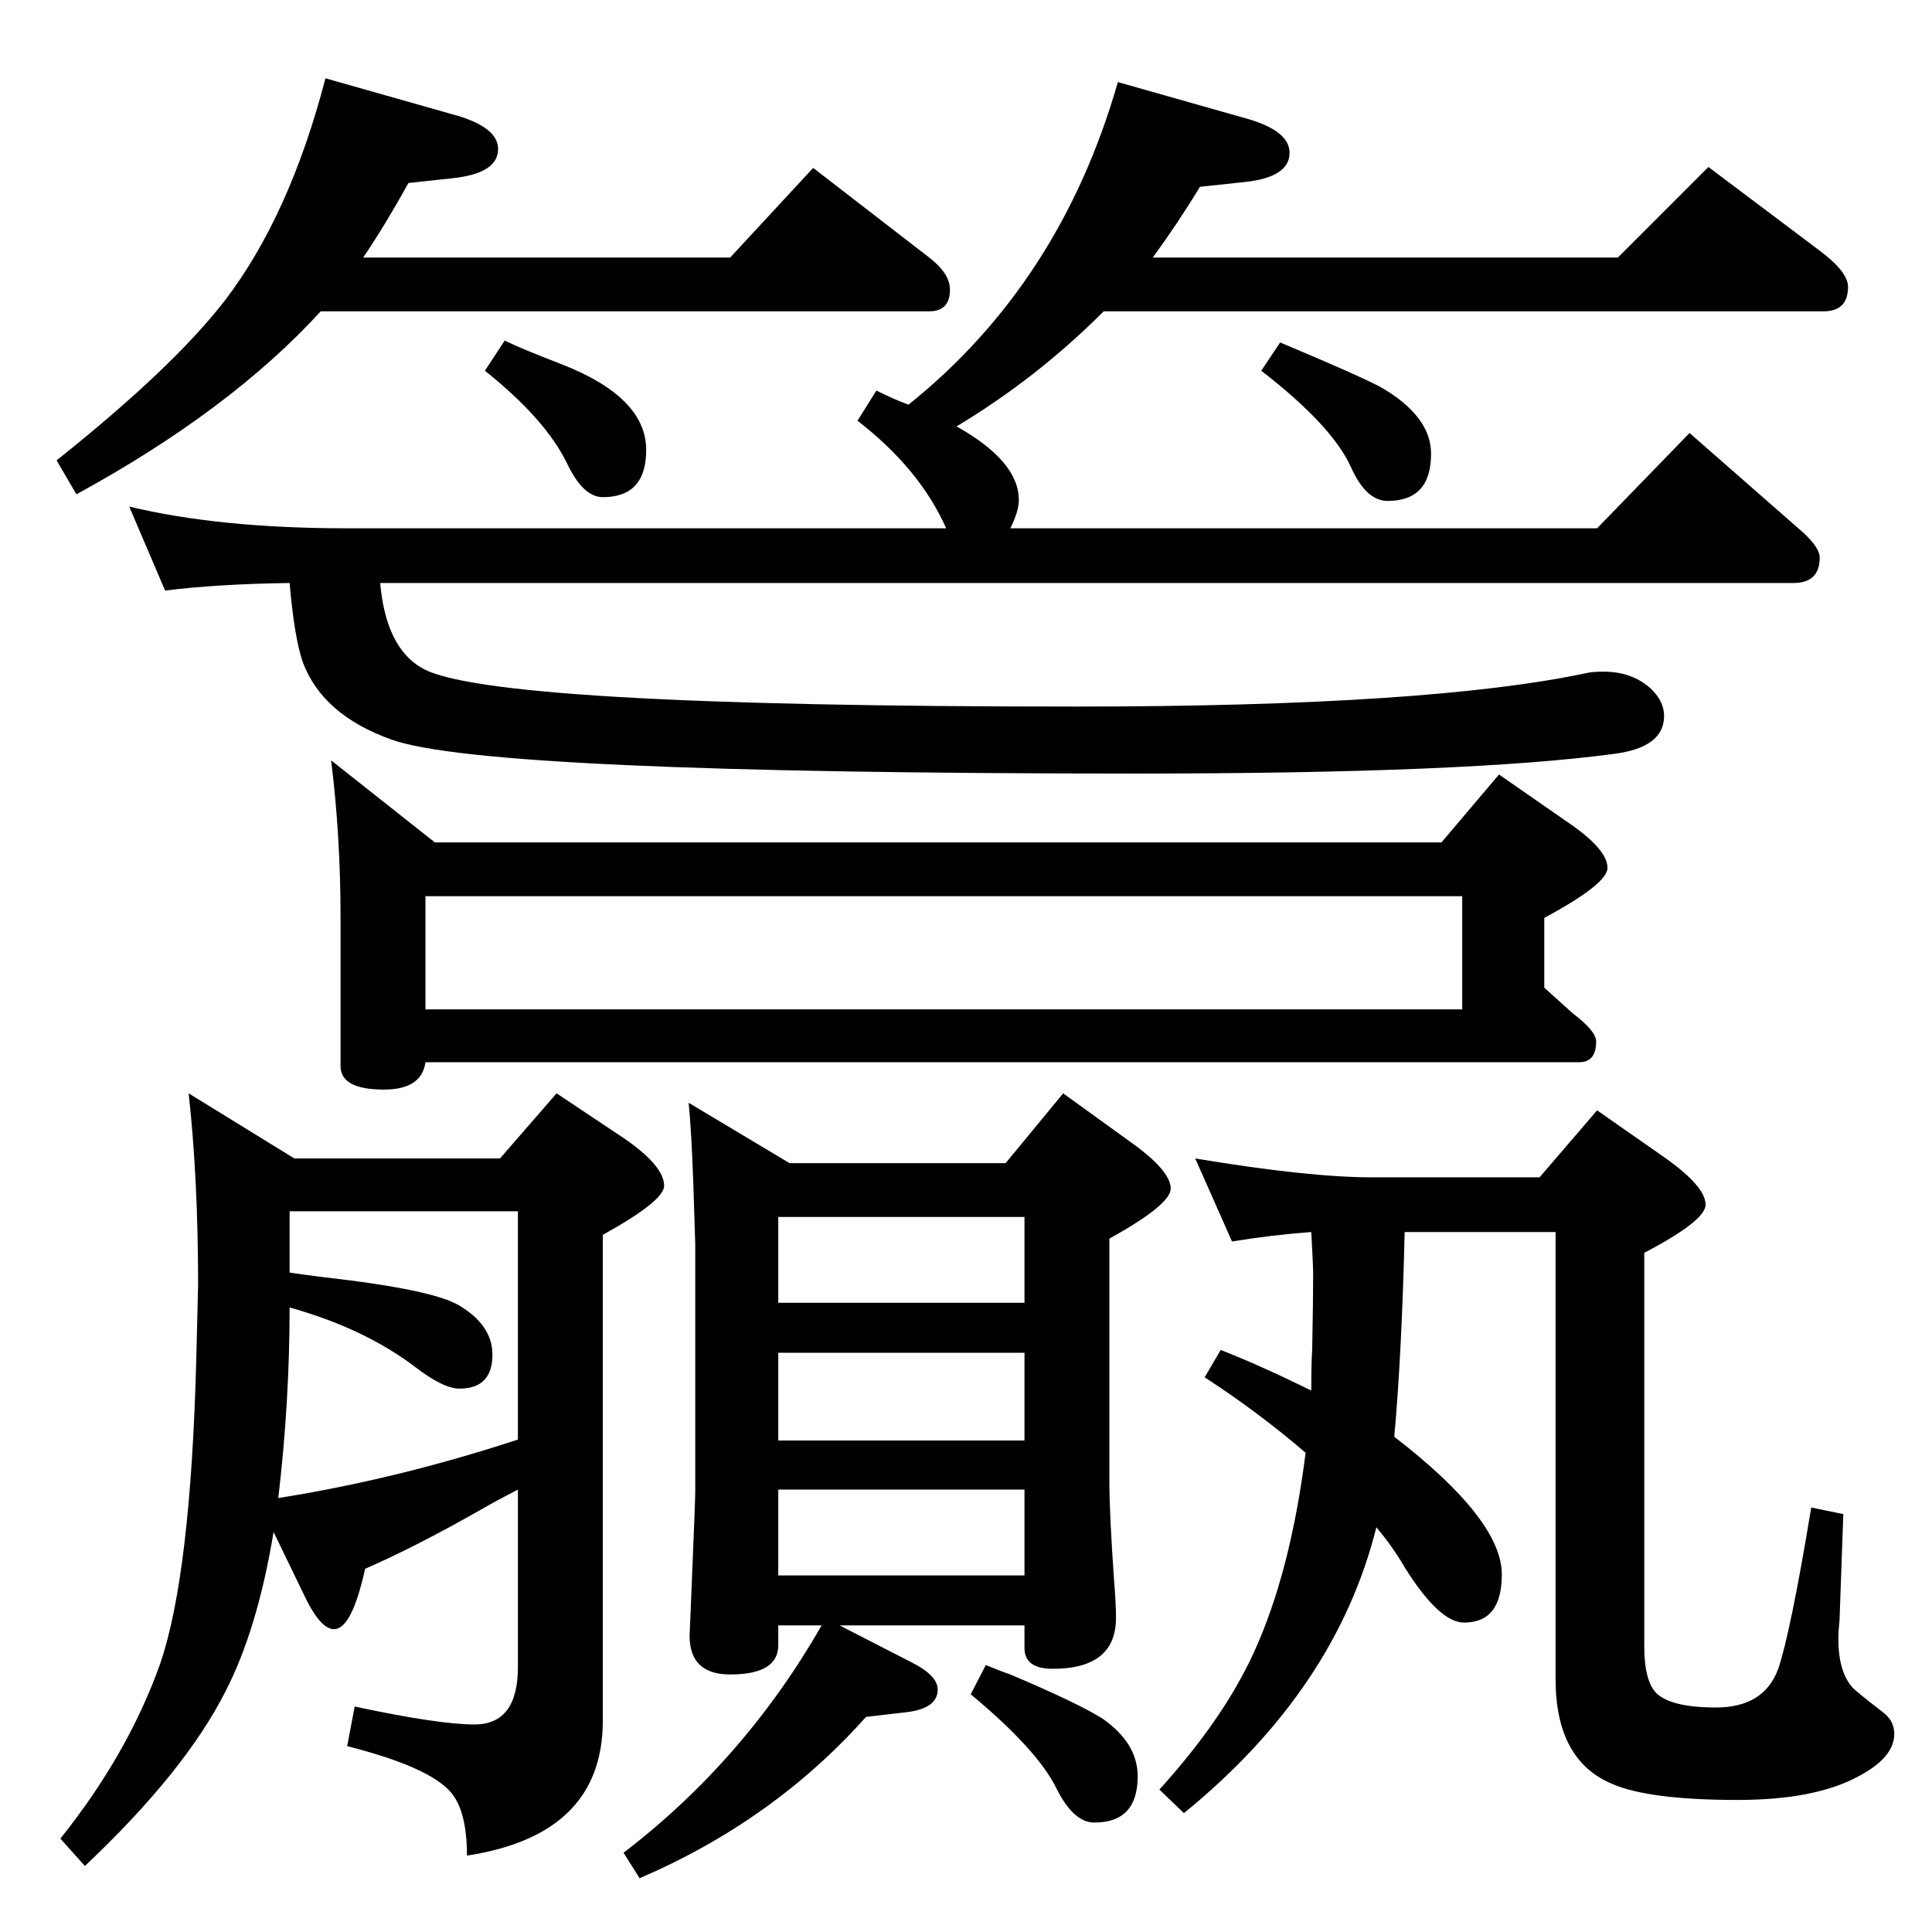 <?xml version="1.0" standalone="no"?>
<!DOCTYPE svg PUBLIC "-//W3C//DTD SVG 1.1//EN" "http://www.w3.org/Graphics/SVG/1.1/DTD/svg11.dtd" >
<svg xmlns="http://www.w3.org/2000/svg" xmlns:xlink="http://www.w3.org/1999/xlink" version="1.1" viewBox="0 -410 2048 2048">
  <g transform="matrix(1 0 0 -1 0 1638)">
   <path fill="currentColor"
d="M871 325h-46v-21q0 -31 -51 -31q-43 0 -43 41l2 48q4 96 4 104v263l-2 63q-2 57 -5 87l107 -64h229l61 74l72 -52q42 -30 42 -49q0 -17 -65 -53v-258q0 -33 5 -105q2 -24 2 -39q0 -54 -67 -54q-30 0 -30 22v24h-196l76 -39q28 -14 28 -29q0 -20 -33 -24l-43 -5
q-98 -110 -240 -171l-17 27q128 98 210 241zM1086 667v91h-261v-91h261zM1086 614h-261v-93h261v93zM1086 469h-261v-91h261v91zM403 1430q6 -68 44 -90q69 -41 692 -41q378 0 545 36q6 1 16 1q31 0 51 -19q13 -13 13 -28q0 -33 -52 -40q-155 -21 -507 -21q-690 0 -790 36
q-73 26 -94 82q-9 26 -14 84q-75 -1 -132 -8l-38 89q96 -23 230 -23h636q-28 63 -94 114l20 32q18 -9 34 -15q161 129 222 342l134 -38q48 -13 48 -37q0 -26 -48 -31l-47 -5q-23 -38 -50 -75h493l96 96l117 -88q31 -23 31 -39q0 -26 -26 -26h-763q-71 -71 -156 -122
q66 -37 66 -78q0 -12 -9 -30h622l98 101l121 -106q17 -16 17 -26q0 -27 -28 -27h-1498zM1489 742q-3 -128 -11 -217q114 -88 114 -146q0 -51 -40 -51q-26 0 -62 57q-14 24 -31 44q-43 -172 -204 -303l-26 25q68 75 100 145q39 85 55 212q-50 43 -107 80l17 29q41 -16 96 -43
q0 29 1 44q1 53 1 79q0 10 -2 45q-41 -3 -84 -10l-39 88q120 -20 187 -20h178l61 71l73 -51q42 -30 42 -49q0 -17 -65 -51v-417q0 -37 13 -50q16 -15 63 -15q51 0 66 41q13 38 35 171l34 -7l-4 -112l-1 -12q-2 -40 14 -59q3 -4 33 -27q12 -9 12 -23q0 -25 -38 -45
q-46 -25 -128 -25q-94 0 -133 17q-60 25 -60 111v474h-160zM290 424q-17 -103 -51 -169q-43 -85 -149 -185l-26 29q72 90 106 186q32 94 38 320l2 81q0 112 -10 203l112 -69h218l60 69l72 -48q42 -29 42 -50q0 -16 -65 -52v-515q0 -121 -144 -143q0 47 -17 67
q-23 27 -110 49l8 42q89 -19 127 -19q46 0 46 61v188q-25 -13 -37 -20q-70 -40 -125 -64q-14 -64 -33 -64q-15 0 -33 39zM549 522v242h-242v-23v-28v-14q13 -2 37 -5q115 -13 143 -30q35 -21 35 -52q0 -36 -35 -36q-17 0 -47 23q-54 41 -133 63q0 -100 -12 -202
q126 20 254 62zM461 1155h1067l61 72l72 -50q43 -29 43 -49q0 -17 -67 -53v-74l30 -27q25 -19 25 -30q0 -22 -18 -22h-1223q-4 -29 -44 -29q-46 0 -46 25v157q0 87 -10 167zM451 978h1099v120h-1099v-120zM340 1718q-96 -105 -259 -194l-21 36q123 98 178 169q69 90 107 236
l134 -38q49 -13 49 -37q0 -26 -49 -31l-46 -5q-25 -45 -48 -79h389l88 95l123 -95q22 -17 22 -34q0 -23 -22 -23h-645zM1045 283q17 -7 26 -10q73 -31 98 -47q37 -26 37 -61q0 -49 -46 -49q-22 0 -40 36q-20 41 -91 100zM1357 1685q81 -34 106 -47q54 -31 54 -71
q0 -50 -46 -50q-23 0 -39 36q-20 44 -95 102zM535 1687q16 -8 60 -25q90 -35 90 -91q0 -50 -46 -50q-21 0 -38 36q-23 47 -87 98z" />
  </g>

</svg>
